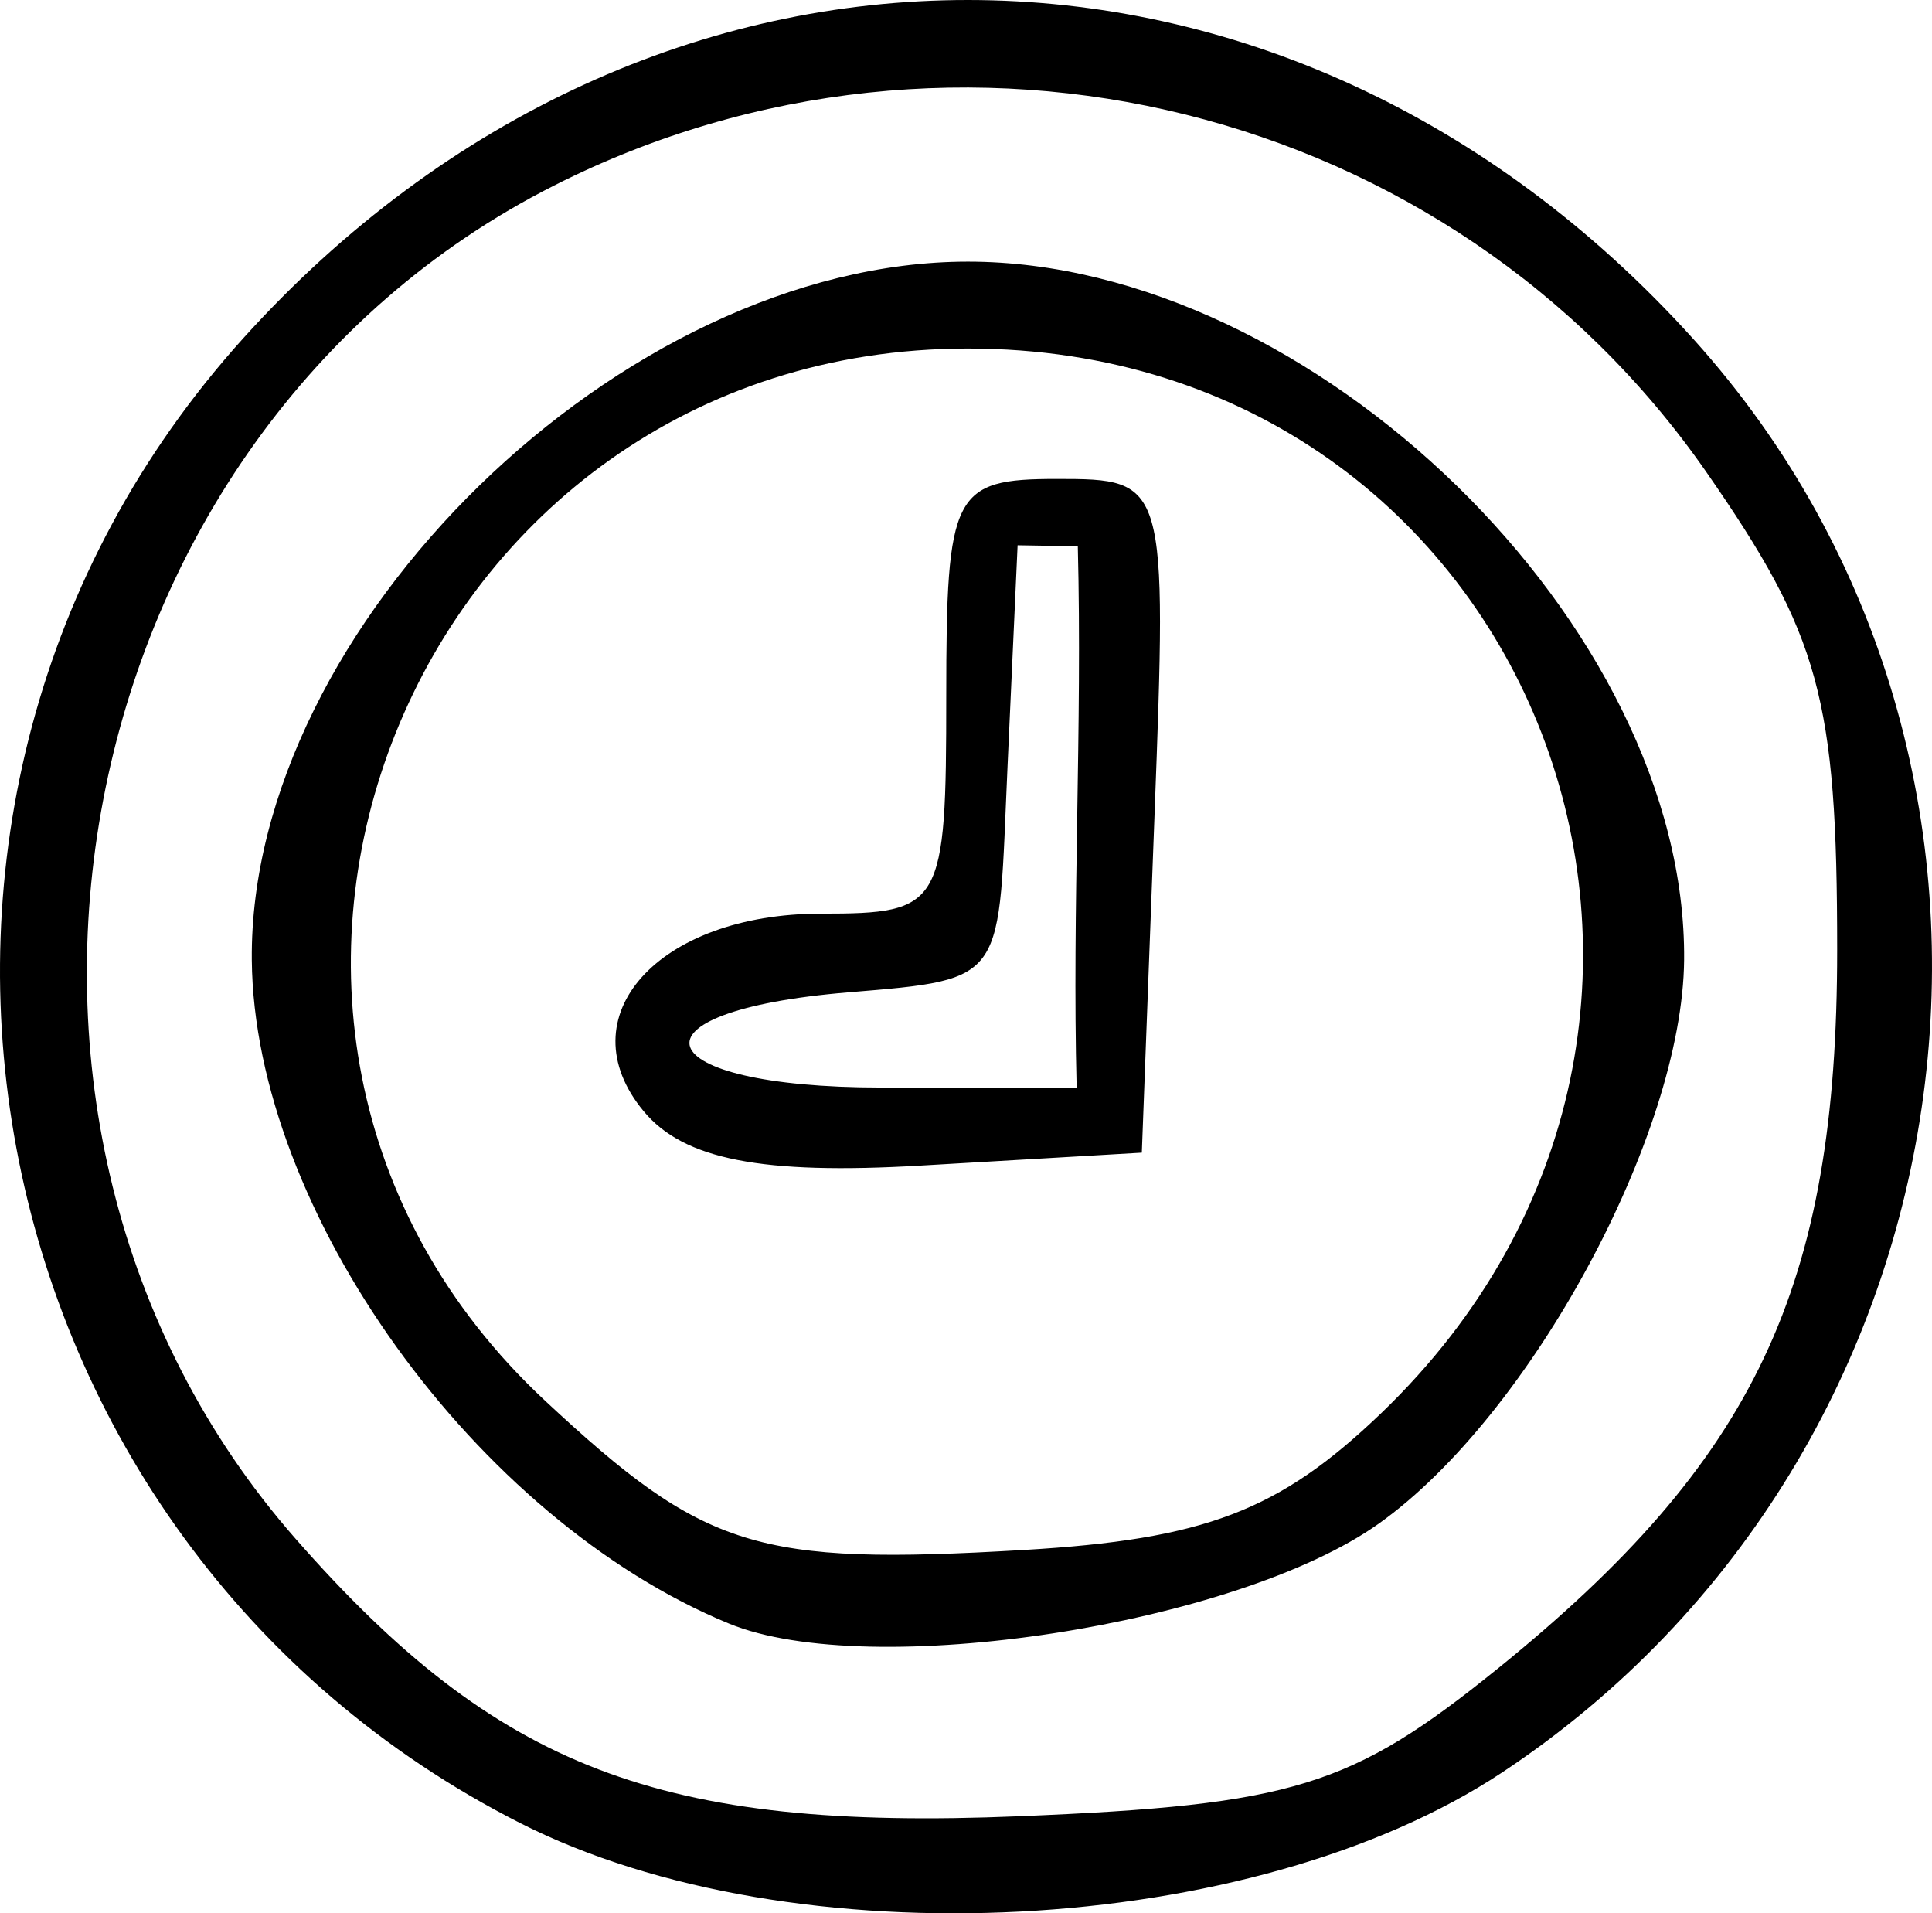 <?xml version="1.0" encoding="UTF-8" standalone="no"?>
<svg
   xmlns:dc="http://purl.org/dc/elements/1.1/"
   xmlns:cc="http://creativecommons.org/ns#"
   xmlns:rdf="http://www.w3.org/1999/02/22-rdf-syntax-ns#"
   xmlns:svg="http://www.w3.org/2000/svg"
   xmlns="http://www.w3.org/2000/svg"
   viewBox="0 0 59.272 58.689"
   height="58.689"
   width="59.272"
   id="svg2"
   version="1.1">
  <defs
     id="defs6" />
  <path
     id="path12"
     d="M 15.968,55.926 C -1.109,47.26 -5.349,24.587 7.451,10.389 19.947,-3.47 39.453,-3.462 51.958,10.408 63.746,23.483 60.929,44.544 46.076,54.373 38.426,59.436 24.319,60.163 15.968,55.926 Z m 29.964,-4.729 c 7.921,-6.402 10.431,-11.71 10.431,-22.056 0,-7.713 -0.53,-9.648 -4.018,-14.667 C 44.515,3.206 29.356,-0.56 16.996,5.692 1.895,13.33 -2.135,34.439 9.071,47.203 15.263,54.255 20.249,56.166 31.265,55.712 39.662,55.365 41.458,54.812 45.932,51.196 Z M 22.363,49.801 C 14.604,46.608 7.795,37.139 7.725,29.446 7.633,19.209 19.104,8.025 29.696,8.025 c 10.592,0 22.063,11.184 21.971,21.421 -0.048,5.364 -4.711,13.975 -9.36,17.285 -4.374,3.115 -15.627,4.847 -19.944,3.07 z m 19.999,-6.442 c 12.662,-12.131 4.7,-32.668 -12.665,-32.668 -17.092,0 -25.407,20.694 -12.969,32.28 4.897,4.562 6.475,5.054 14.665,4.574 5.571,-0.326 7.847,-1.195 10.969,-4.186 z M 19.748,34.087 c -2.403,-2.895 0.441,-6.062 5.445,-6.062 3.715,0 3.837,-0.211 3.837,-6.667 0,-6.252 0.211,-6.667 3.389,-6.667 3.372,0 3.387,0.052 3,10.333 l -0.389,10.333 -6.785,0.396 C 23.376,36.038 20.976,35.567 19.748,34.087 Z m 13.318,-17.331 -1.847,-0.03 -0.308,6.762 c -0.301,6.617 0.053,6.542 -4.881,6.951 -7.044,0.583 -6.243,2.92 1,2.92 h 6 c -0.14,-5.556 0.176,-11.046 0.036,-16.602 z"
     style="fill:#000000;stroke-width:1" />
</svg>
